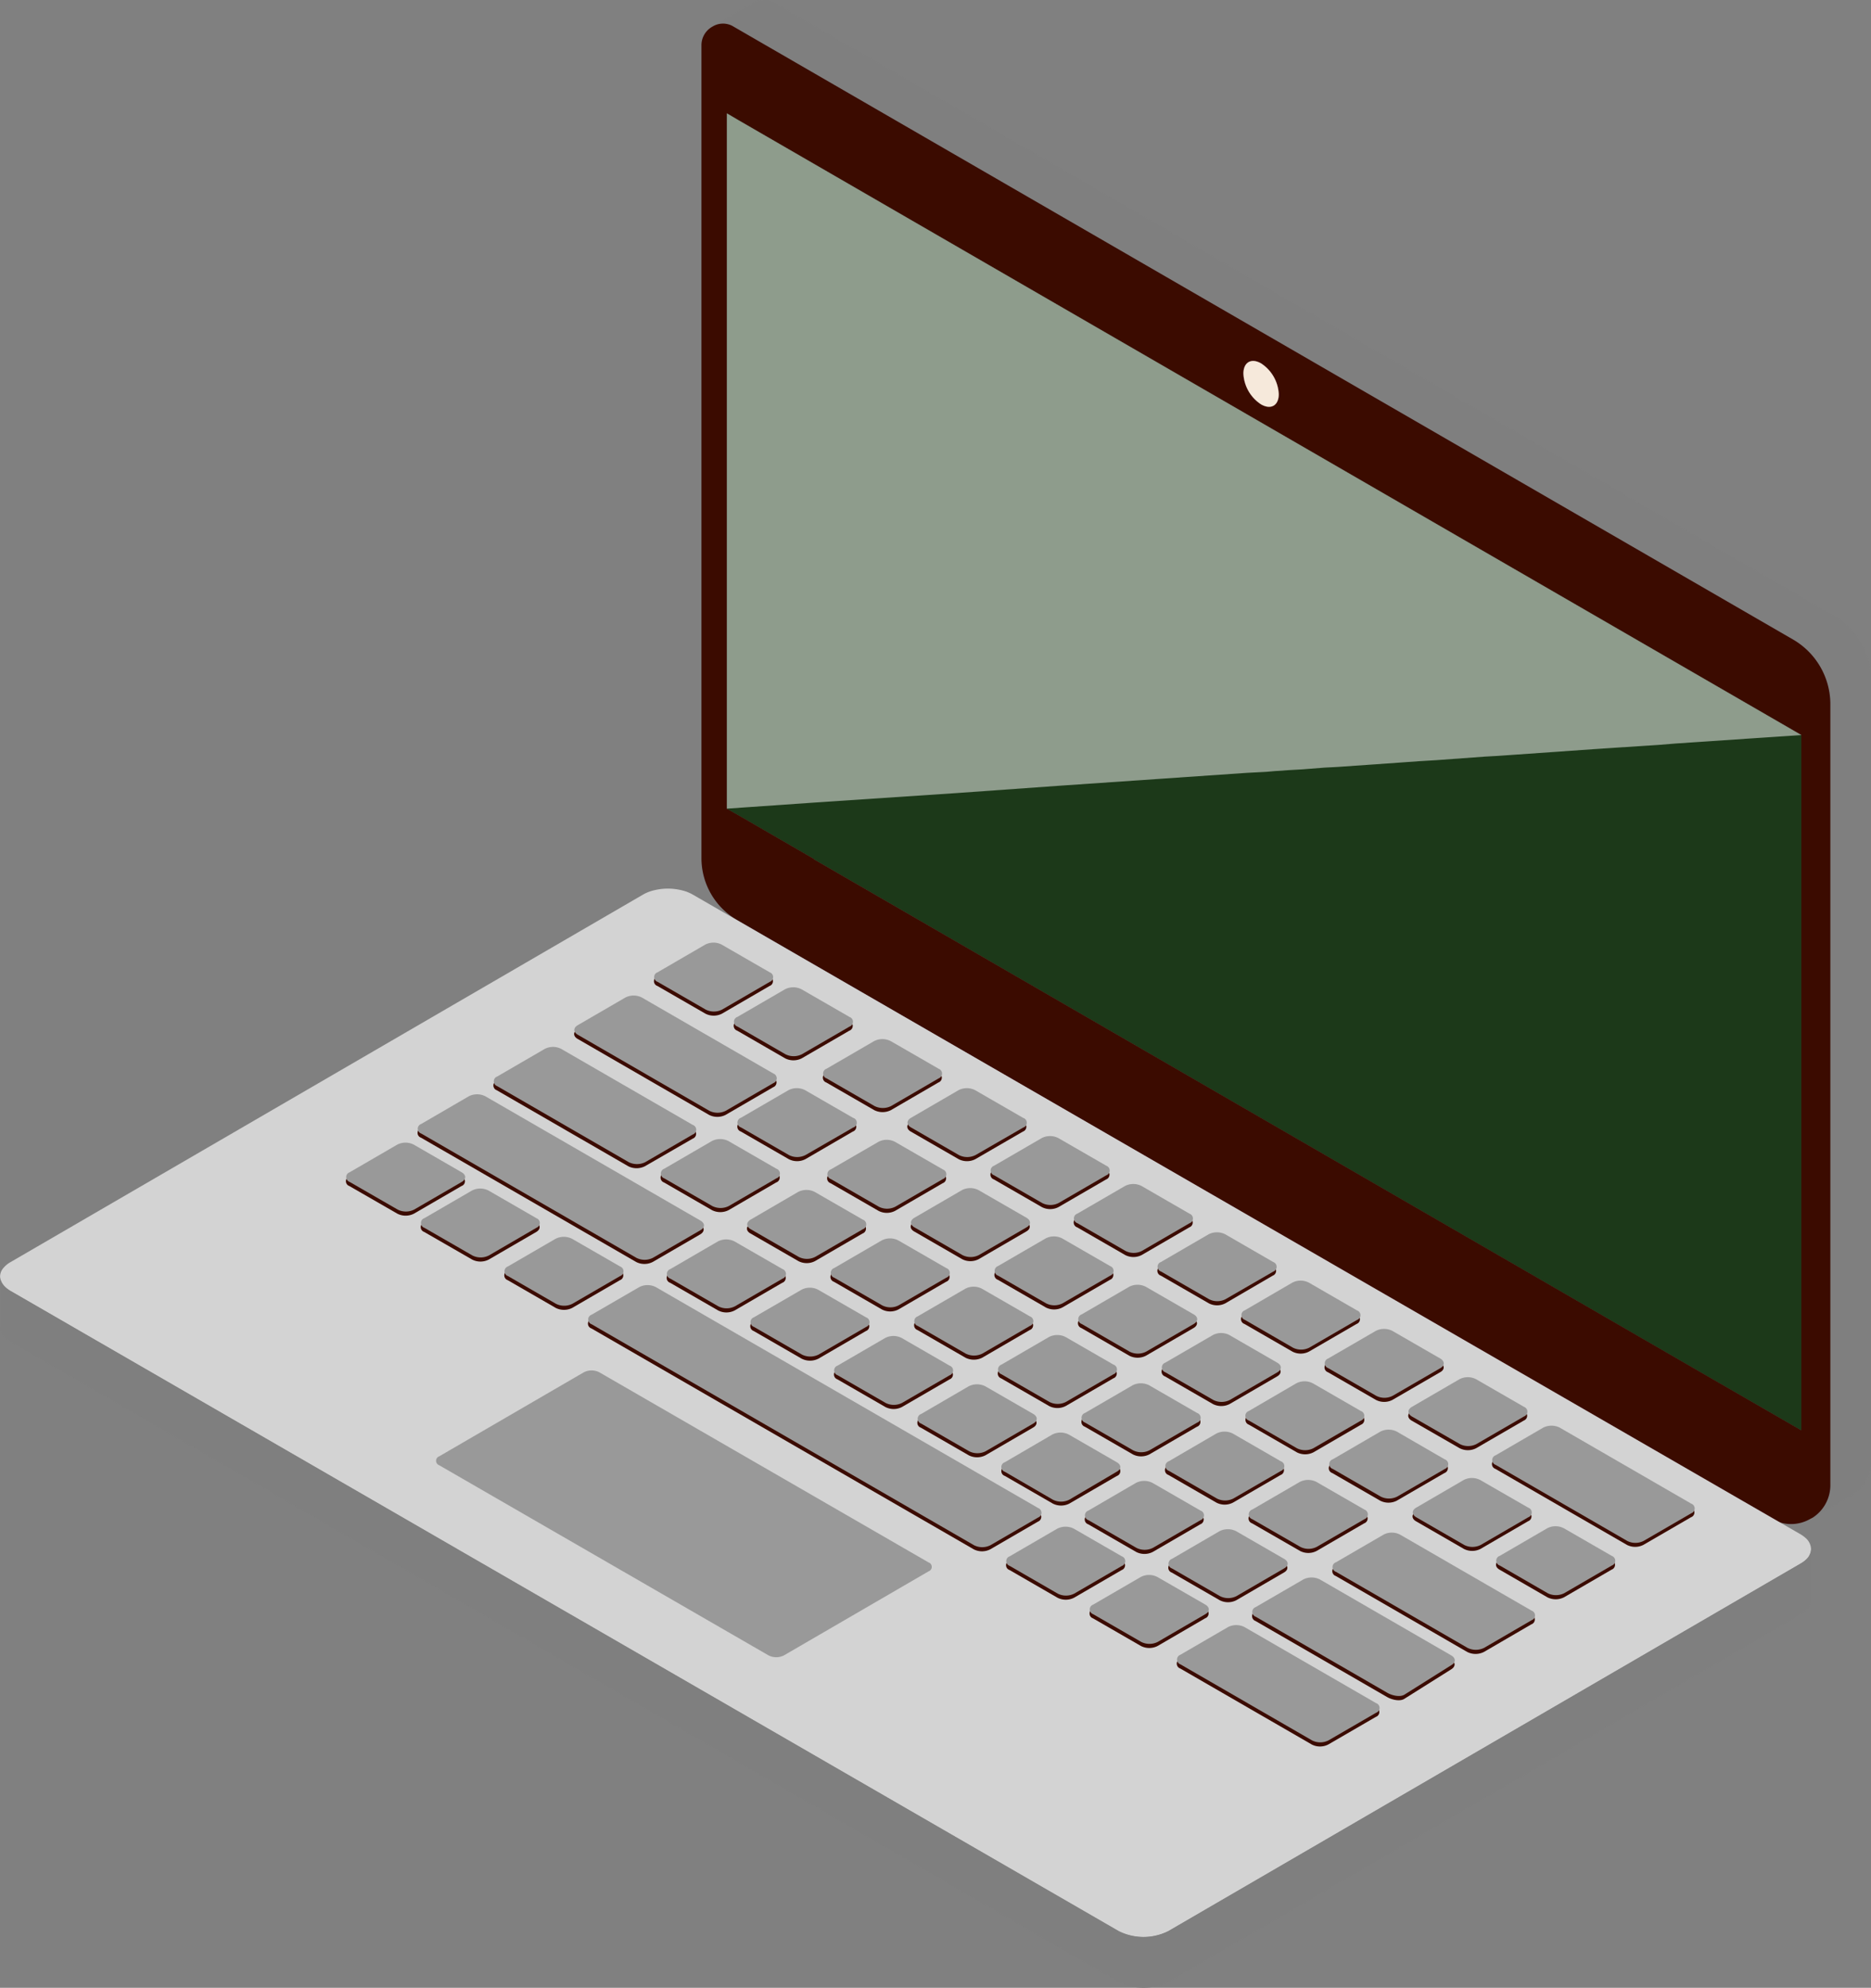 <svg xmlns="http://www.w3.org/2000/svg" viewBox="0 0 467.69 496.82"><rect x="0" y="0" width="467.69" height="496.82" fill="#808080" stroke="none"/><defs><style>.cls-1{isolation:isolate;}.cls-2{fill:#ad8069;}.cls-3{fill:#7f7f7f;}.cls-4{fill:#3b0b00;}.cls-5{fill:#d3d3d3;}.cls-6{fill:#999;}.cls-7{fill:#1c3919;}.cls-8{fill:#fff;opacity:0.5;mix-blend-mode:overlay;}.cls-9{fill:#f6e9db;}</style></defs><title>ordi</title><g class="cls-1"><g id="Calque_1" data-name="Calque 1"><path class="cls-2" d="M331.06,91c-2.47-1.42-4.42-.27-4.42,2.56a9.74,9.74,0,0,0,4.42,7.69c2.48,1.42,4.42.27,4.42-2.56A9.73,9.73,0,0,0,331.06,91Z" transform="translate(-15.83 -0.18)"/><polygon class="cls-2" points="185.59 33.28 185.59 204.32 203.45 214.66 203.45 214.75 424.53 342.63 450.27 357.48 450.27 183.71 184.7 30.1 185.59 33.28"/><path class="cls-2" d="M468.4,379.86l.53-.35-.53.27Z" transform="translate(-15.83 -0.18)"/><path class="cls-3" d="M474.24,154.09,209.47.92a5.41,5.41,0,0,0-5.31-.09l-.09.09L193.9,6.76v.09a5,5,0,0,1,5.3,0L464,160a18.72,18.72,0,0,1,9.37,16.09V371.37a9.68,9.68,0,0,1-4.42,8.14l9.64-5.57a9.64,9.64,0,0,0,5-8.49V170.18A18.54,18.54,0,0,0,474.24,154.09Z" transform="translate(-15.83 -0.18)"/><path class="cls-4" d="M464,160,199.21,6.84a5,5,0,0,0-5.3,0,5.29,5.29,0,0,0-2.74,4.69V214.66a17.87,17.87,0,0,0,8.93,15.48L458.68,379.77a9.58,9.58,0,0,0,9.73,0l.53-.27a9.68,9.68,0,0,0,4.42-8.14V176.11A18.72,18.72,0,0,0,464,160ZM331.06,91a9.73,9.73,0,0,1,4.42,7.69c0,2.83-1.94,4-4.42,2.56a9.74,9.74,0,0,1-4.42-7.69C326.64,90.77,328.59,89.62,331.06,91Zm135,266.63L440.37,342.8,219.28,214.93v-.09L201.42,204.5l-3.89-2.21V28.51l3,1.77L466.1,183.89Z" transform="translate(-15.83 -0.18)"/><path class="cls-4" d="M331.06,91c-2.47-1.42-4.42-.27-4.42,2.56a9.74,9.74,0,0,0,4.42,7.69c2.48,1.42,4.42.27,4.42-2.56A9.73,9.73,0,0,0,331.06,91Z" transform="translate(-15.83 -0.18)"/><polygon class="cls-4" points="181.69 28.33 181.69 202.11 185.59 204.32 203.45 214.66 203.45 214.75 424.53 342.63 450.27 357.48 450.27 183.71 184.7 30.1 181.69 28.33"/><path class="cls-5" d="M466,383.71,189,223.77a10.13,10.13,0,0,0-2.91-1.11,14.43,14.43,0,0,0-6.62,0,10.2,10.2,0,0,0-2.9,1.11L18.39,315.67a6.24,6.24,0,0,0-1.91,1.68,3.24,3.24,0,0,0-.63,1.89v0c0,1.32.87,2.61,2.58,3.62l277,160a13.87,13.87,0,0,0,12.43,0L466,390.91a6.63,6.63,0,0,0,1.55-1.22,4.09,4.09,0,0,0,.37-.46,3,3,0,0,0,.26-.46,3.25,3.25,0,0,0,.35-1.43,3.83,3.83,0,0,0-1.45-2.84A7.5,7.5,0,0,0,466,383.71Z" transform="translate(-15.83 -0.18)"/><path class="cls-3" d="M468,389.23a4.09,4.09,0,0,1-.37.46,6.63,6.63,0,0,1-1.55,1.22L307.9,482.82a13.87,13.87,0,0,1-12.43,0l-277-160c-1.71-1-2.58-2.3-2.58-3.62l0,12.7c0,1.3.86,2.63,2.59,3.62l277,160a13.76,13.76,0,0,0,12.43,0L466,403.62c1.69-1,2.54-2.29,2.54-3.58l0-12.69a3.25,3.25,0,0,1-.35,1.43A3,3,0,0,1,468,389.23Z" transform="translate(-15.83 -0.18)"/><path class="cls-2" d="M468,389.23a3,3,0,0,0,.26-.46,4.31,4.31,0,0,1-.64.92A4.09,4.09,0,0,0,468,389.23Z" transform="translate(-15.83 -0.18)"/><path class="cls-4" d="M208.19,244.23l-12-6.92a4.53,4.53,0,0,0-4.14,0l-11.89,6.91a1.26,1.26,0,0,0,0,2.39l12,6.92a4.54,4.54,0,0,0,4.14,0l11.9-6.92A1.26,1.26,0,0,0,208.19,244.23Z" transform="translate(-15.83 -0.18)"/><path class="cls-4" d="M250.42,268.34l-12-6.92a4.55,4.55,0,0,0-4.15,0l-11.9,6.91a1.27,1.27,0,0,0,0,2.4l12,6.92a4.65,4.65,0,0,0,4.15,0l11.89-6.92A1.27,1.27,0,0,0,250.42,268.34Z" transform="translate(-15.83 -0.18)"/><path class="cls-4" d="M228.13,255.39l-12-6.92a4.54,4.54,0,0,0-4.14,0l-11.9,6.91a1.26,1.26,0,0,0,0,2.39l12,6.93a4.59,4.59,0,0,0,4.14,0l11.9-6.91A1.27,1.27,0,0,0,228.13,255.39Z" transform="translate(-15.83 -0.18)"/><path class="cls-4" d="M271.52,280.61l-12-6.93a4.57,4.57,0,0,0-4.14,0l-11.9,6.92c-1.14.66-1.13,1.73,0,2.39l12,6.92a4.57,4.57,0,0,0,4.13,0L271.53,283A1.26,1.26,0,0,0,271.52,280.61Z" transform="translate(-15.83 -0.18)"/><path class="cls-4" d="M292.31,292.57l-12-6.92a4.58,4.58,0,0,0-4.12,0l-11.92,6.92a1.26,1.26,0,0,0,0,2.39l12,6.92a4.54,4.54,0,0,0,4.14,0l11.9-6.91A1.27,1.27,0,0,0,292.31,292.57Z" transform="translate(-15.83 -0.18)"/><path class="cls-4" d="M313.12,304.56l-12-6.93a4.54,4.54,0,0,0-4.13,0l-11.91,6.91a1.26,1.26,0,0,0,0,2.39l12,6.92a4.5,4.5,0,0,0,4.15,0l11.89-6.91A1.26,1.26,0,0,0,313.12,304.56Z" transform="translate(-15.83 -0.18)"/><path class="cls-4" d="M209.11,269.53l-32.88-19a4.55,4.55,0,0,0-4.13,0l-11.9,6.91c-1.14.65-1.14,1.72,0,2.39l32.87,19a4.57,4.57,0,0,0,4.14,0l11.9-6.92A1.27,1.27,0,0,0,209.11,269.53Z" transform="translate(-15.83 -0.18)"/><path class="cls-4" d="M229,280.6l-12-6.92a4.53,4.53,0,0,0-4.13,0L201,280.59a1.26,1.26,0,0,0,0,2.39l12,6.92a4.56,4.56,0,0,0,4.15,0L229,283A1.26,1.26,0,0,0,229,280.6Z" transform="translate(-15.83 -0.18)"/><path class="cls-4" d="M251.48,293.52l-12-6.92a4.46,4.46,0,0,0-4.12,0l-11.92,6.9a1.27,1.27,0,0,0,0,2.4l12,6.92a4.52,4.52,0,0,0,4.13,0l11.91-6.92A1.26,1.26,0,0,0,251.48,293.52Z" transform="translate(-15.83 -0.18)"/><path class="cls-4" d="M272.37,305.58l-12-6.92a4.53,4.53,0,0,0-4.14,0l-11.9,6.92c-1.14.66-1.14,1.73,0,2.38l12,6.93a4.53,4.53,0,0,0,4.14,0l11.9-6.92C273.53,307.32,273.51,306.24,272.37,305.58Z" transform="translate(-15.83 -0.18)"/><path class="cls-4" d="M293.27,317.65l-12-6.92a4.51,4.51,0,0,0-4.11,0l-11.91,6.91a1.27,1.27,0,0,0,0,2.4l12,6.92a4.53,4.53,0,0,0,4.14,0l11.9-6.91A1.27,1.27,0,0,0,293.27,317.65Z" transform="translate(-15.83 -0.18)"/><path class="cls-4" d="M188.94,282.37l-32.88-19a4.51,4.51,0,0,0-4.13,0L140,270.28a1.27,1.27,0,0,0,0,2.39l32.88,19a4.63,4.63,0,0,0,4.15,0L189,284.76A1.26,1.26,0,0,0,188.94,282.37Z" transform="translate(-15.83 -0.18)"/><path class="cls-4" d="M209.85,293.32l-12-6.92a4.57,4.57,0,0,0-4.14,0l-11.9,6.92a1.27,1.27,0,0,0,0,2.4l12,6.92a4.59,4.59,0,0,0,4.14,0l11.9-6.92A1.26,1.26,0,0,0,209.85,293.32Z" transform="translate(-15.83 -0.18)"/><path class="cls-4" d="M231.43,306.07l-12-6.92a4.57,4.57,0,0,0-4.12,0l-11.9,6.91c-1.15.68-1.15,1.75,0,2.4l12,6.92a4.54,4.54,0,0,0,4.14,0l11.9-6.91A1.27,1.27,0,0,0,231.43,306.07Z" transform="translate(-15.83 -0.18)"/><path class="cls-4" d="M252.32,318.15l-12-6.92a4.52,4.52,0,0,0-4.13,0l-11.91,6.92a1.26,1.26,0,0,0,0,2.39l12,6.92a4.5,4.5,0,0,0,4.13,0l11.9-6.91A1.26,1.26,0,0,0,252.32,318.15Z" transform="translate(-15.83 -0.18)"/><path class="cls-4" d="M334,316.63l-12-6.93a4.59,4.59,0,0,0-4.14,0L306,316.62a1.26,1.26,0,0,0,0,2.39l12,6.92a4.49,4.49,0,0,0,4.12,0L334,319A1.27,1.27,0,0,0,334,316.63Z" transform="translate(-15.83 -0.18)"/><path class="cls-4" d="M314.17,329.72l-12-6.92a4.54,4.54,0,0,0-4.13,0l-11.91,6.92a1.26,1.26,0,0,0,0,2.38l12,6.93a4.57,4.57,0,0,0,4.13,0l11.91-6.92C315.32,331.46,315.32,330.39,314.17,329.72Z" transform="translate(-15.83 -0.18)"/><path class="cls-4" d="M273.22,330.22l-12-6.92a4.51,4.51,0,0,0-4.13,0l-11.91,6.91a1.27,1.27,0,0,0,0,2.4l12,6.92a4.68,4.68,0,0,0,4.15,0l11.89-6.92A1.26,1.26,0,0,0,273.22,330.22Z" transform="translate(-15.83 -0.18)"/><path class="cls-4" d="M294.13,342.29l-12-6.92a4.56,4.56,0,0,0-4.14,0l-11.91,6.92a1.27,1.27,0,0,0,0,2.39l12,6.92a4.53,4.53,0,0,0,4.14,0l11.9-6.92A1.26,1.26,0,0,0,294.13,342.29Z" transform="translate(-15.83 -0.18)"/><path class="cls-4" d="M190.88,306.28,137.1,275.22a4.57,4.57,0,0,0-4.13,0l-11.9,6.92a1.26,1.26,0,0,0,0,2.39l53.77,31.06a4.55,4.55,0,0,0,4.15,0l11.9-6.91C192,308,192,306.95,190.88,306.28Z" transform="translate(-15.83 -0.18)"/><path class="cls-4" d="M211.37,318.39l-12-6.91a4.58,4.58,0,0,0-4.13,0l-11.9,6.92a1.26,1.26,0,0,0,0,2.39l12,6.92a4.52,4.52,0,0,0,4.13,0l11.89-6.91A1.27,1.27,0,0,0,211.37,318.39Z" transform="translate(-15.83 -0.18)"/><path class="cls-4" d="M232.27,330.47l-12-6.92a4.5,4.5,0,0,0-4.13,0l-11.91,6.9a1.27,1.27,0,0,0,0,2.4l12,6.92a4.66,4.66,0,0,0,4.16,0l11.9-6.92A1.26,1.26,0,0,0,232.27,330.47Z" transform="translate(-15.83 -0.18)"/><path class="cls-4" d="M253.17,342.55l-12-6.93a4.51,4.51,0,0,0-4.12,0l-11.91,6.92a1.26,1.26,0,0,0,0,2.38l12,6.92a4.51,4.51,0,0,0,4.15,0l11.91-6.91A1.26,1.26,0,0,0,253.17,342.55Z" transform="translate(-15.83 -0.18)"/><path class="cls-4" d="M274.07,354.61l-12-6.92a4.63,4.63,0,0,0-4.14,0L246,354.61a1.26,1.26,0,0,0,0,2.39l12,6.92a4.6,4.6,0,0,0,4.14,0l11.9-6.92C275.22,356.35,275.22,355.28,274.07,354.61Z" transform="translate(-15.83 -0.18)"/><path class="cls-4" d="M354.93,328.71l-12-6.93a4.52,4.52,0,0,0-4.12,0l-11.91,6.91a1.26,1.26,0,0,0,0,2.39l12,6.92a4.51,4.51,0,0,0,4.12,0l11.9-6.91A1.26,1.26,0,0,0,354.93,328.71Z" transform="translate(-15.83 -0.18)"/><path class="cls-4" d="M335.07,341.81l-12-6.93a4.49,4.49,0,0,0-4.12,0l-11.91,6.91a1.27,1.27,0,0,0,0,2.4l12,6.92a4.59,4.59,0,0,0,4.14,0l11.9-6.92C336.23,343.53,336.22,342.47,335.07,341.81Z" transform="translate(-15.83 -0.18)"/><path class="cls-4" d="M315,354.37l-12-6.93a4.57,4.57,0,0,0-4.12,0L287,354.36a1.27,1.27,0,0,0,0,2.4l12,6.92a4.53,4.53,0,0,0,4.14,0l11.9-6.91A1.26,1.26,0,0,0,315,354.37Z" transform="translate(-15.83 -0.18)"/><path class="cls-4" d="M295,366.68l-12-6.92a4.54,4.54,0,0,0-4.14,0L267,366.68a1.25,1.25,0,0,0,0,2.38l12,6.92a4.55,4.55,0,0,0,4.13,0L295,369.08A1.26,1.26,0,0,0,295,366.68Z" transform="translate(-15.83 -0.18)"/><path class="cls-4" d="M149.88,305.69l-12-6.93a4.55,4.55,0,0,0-4.11,0l-11.92,6.92a1.27,1.27,0,0,0,0,2.4l12,6.91a4.56,4.56,0,0,0,4.15,0l11.9-6.91C151,307.42,151,306.35,149.88,305.69Z" transform="translate(-15.83 -0.18)"/><path class="cls-4" d="M131.19,294.22l-12-6.93a4.56,4.56,0,0,0-4.12,0l-11.92,6.92a1.27,1.27,0,0,0,0,2.4l12,6.91a4.55,4.55,0,0,0,4.15,0l11.9-6.91A1.26,1.26,0,0,0,131.19,294.22Z" transform="translate(-15.83 -0.18)"/><path class="cls-4" d="M170.78,317.75l-12-6.92a4.59,4.59,0,0,0-4.13,0l-11.91,6.91a1.27,1.27,0,0,0,0,2.4l12,6.93a4.58,4.58,0,0,0,4.13,0l11.91-6.92A1.27,1.27,0,0,0,170.78,317.75Z" transform="translate(-15.83 -0.18)"/><path class="cls-4" d="M275.28,378.12,179.7,322.91a4.55,4.55,0,0,0-4.13,0l-11.91,6.9a1.26,1.26,0,0,0,0,2.39l95.57,55.21a4.53,4.53,0,0,0,4.14,0l11.91-6.92A1.26,1.26,0,0,0,275.28,378.12Z" transform="translate(-15.83 -0.18)"/><path class="cls-4" d="M375.82,340.77l-12-6.92a4.58,4.58,0,0,0-4.15,0l-11.9,6.9a1.27,1.27,0,0,0,0,2.4l12,6.92a4.51,4.51,0,0,0,4.12,0l11.91-6.91C377,342.52,377,341.44,375.82,340.77Z" transform="translate(-15.83 -0.18)"/><path class="cls-4" d="M396.73,352.84l-12-6.92a4.52,4.52,0,0,0-4.13,0l-11.91,6.92c-1.13.66-1.12,1.73,0,2.4l12,6.9a4.55,4.55,0,0,0,4.13,0l11.91-6.91A1.27,1.27,0,0,0,396.73,352.84Z" transform="translate(-15.83 -0.18)"/><path class="cls-4" d="M438.53,377l-32.87-19a4.6,4.6,0,0,0-4.14,0l-11.9,6.92a1.26,1.26,0,0,0,0,2.38l32.88,19a4.53,4.53,0,0,0,4.13,0l11.89-6.9A1.27,1.27,0,0,0,438.53,377Z" transform="translate(-15.83 -0.18)"/><path class="cls-4" d="M356,353.87,344,347a4.53,4.53,0,0,0-4.14,0L328,353.87a1.26,1.26,0,0,0,0,2.38l12,6.92a4.57,4.57,0,0,0,4.14,0l11.9-6.91A1.27,1.27,0,0,0,356,353.87Z" transform="translate(-15.83 -0.18)"/><path class="cls-4" d="M376.88,365.94l-12-6.91a4.51,4.51,0,0,0-4.14,0l-11.9,6.92a1.26,1.26,0,0,0,0,2.39l12,6.92a4.58,4.58,0,0,0,4.13,0l11.91-6.91A1.27,1.27,0,0,0,376.88,365.94Z" transform="translate(-15.83 -0.18)"/><path class="cls-4" d="M397.78,378l-12-6.91a4.51,4.51,0,0,0-4.14,0L369.77,378c-1.14.66-1.13,1.73,0,2.39l12,6.93a4.58,4.58,0,0,0,4.12,0l11.91-6.93A1.26,1.26,0,0,0,397.78,378Z" transform="translate(-15.83 -0.18)"/><path class="cls-4" d="M418.67,390.09l-12-6.92a4.55,4.55,0,0,0-4.13,0l-11.9,6.92c-1.14.65-1.14,1.72,0,2.39l12,6.93a4.61,4.61,0,0,0,4.13,0l11.91-6.92A1.27,1.27,0,0,0,418.67,390.09Z" transform="translate(-15.83 -0.18)"/><path class="cls-4" d="M335.92,366.44l-12-6.93a4.57,4.57,0,0,0-4.13,0l-11.9,6.92a1.26,1.26,0,0,0,0,2.39l12,6.92a4.52,4.52,0,0,0,4.14,0l11.9-6.9A1.27,1.27,0,0,0,335.92,366.44Z" transform="translate(-15.83 -0.18)"/><path class="cls-4" d="M356.84,378.51l-12-6.92a4.59,4.59,0,0,0-4.14,0l-11.9,6.91a1.27,1.27,0,0,0,0,2.41l12,6.91a4.5,4.5,0,0,0,4.14,0l11.9-6.91A1.27,1.27,0,0,0,356.84,378.51Z" transform="translate(-15.83 -0.18)"/><path class="cls-4" d="M398.63,403.77l-32.88-19a4.45,4.45,0,0,0-4.13,0l-11.9,6.91a1.26,1.26,0,0,0,0,2.39l32.88,19a4.65,4.65,0,0,0,4.15,0l11.89-6.92A1.26,1.26,0,0,0,398.63,403.77Z" transform="translate(-15.83 -0.18)"/><path class="cls-4" d="M315.87,378.76l-12-6.92a4.57,4.57,0,0,0-4.14,0l-11.89,6.92a1.26,1.26,0,0,0,0,2.39l12,6.92a4.57,4.57,0,0,0,4.14,0l11.9-6.92A1.27,1.27,0,0,0,315.87,378.76Z" transform="translate(-15.83 -0.18)"/><path class="cls-4" d="M336.77,390.83l-12-6.92a4.59,4.59,0,0,0-4.15,0l-11.89,6.92a1.26,1.26,0,0,0,0,2.39l12,6.92a4.54,4.54,0,0,0,4.13,0l11.91-6.93C337.92,392.57,337.92,391.5,336.77,390.83Z" transform="translate(-15.83 -0.18)"/><path class="cls-4" d="M378.57,415l-32.87-19a4.58,4.58,0,0,0-4.13,0l-11.91,6.91a1.28,1.28,0,0,0,0,2.41l32.88,19c1.15.67,3.15,1.17,4.28.49l11.76-7.4C379.72,416.71,379.71,415.65,378.57,415Z" transform="translate(-15.83 -0.18)"/><path class="cls-4" d="M296.19,390.19l-12-6.92a4.57,4.57,0,0,0-4.11,0l-11.91,6.92a1.26,1.26,0,0,0,0,2.39l12,6.93a4.54,4.54,0,0,0,4.14,0l11.91-6.92A1.27,1.27,0,0,0,296.19,390.19Z" transform="translate(-15.83 -0.18)"/><path class="cls-4" d="M359.74,426.88l-32.87-19a4.57,4.57,0,0,0-4.14,0l-11.89,6.91a1.27,1.27,0,0,0,0,2.4l32.88,19a4.54,4.54,0,0,0,4.14,0l11.89-6.9A1.27,1.27,0,0,0,359.74,426.88Z" transform="translate(-15.83 -0.18)"/><path class="cls-4" d="M317.08,402.26l-12-6.91a4.53,4.53,0,0,0-4.14,0l-11.9,6.91a1.27,1.27,0,0,0,0,2.4l12,6.92a4.59,4.59,0,0,0,4.14,0l11.9-6.93A1.26,1.26,0,0,0,317.08,402.26Z" transform="translate(-15.83 -0.18)"/><path class="cls-6" d="M208.24,243.2l-12-6.92a4.52,4.52,0,0,0-4.14,0l-11.89,6.91a1.26,1.26,0,0,0,0,2.39l12,6.92a4.52,4.52,0,0,0,4.14,0l11.9-6.92A1.26,1.26,0,0,0,208.24,243.2Z" transform="translate(-15.83 -0.18)"/><path class="cls-6" d="M250.48,267.31l-12-6.92a4.56,4.56,0,0,0-4.15,0l-11.9,6.91a1.27,1.27,0,0,0,0,2.4l12,6.92a4.64,4.64,0,0,0,4.15,0l11.89-6.92A1.27,1.27,0,0,0,250.48,267.31Z" transform="translate(-15.83 -0.18)"/><path class="cls-6" d="M228.19,254.36l-12-6.92a4.54,4.54,0,0,0-4.14,0l-11.9,6.91a1.26,1.26,0,0,0,0,2.39l12,6.93a4.59,4.59,0,0,0,4.14,0l11.9-6.91A1.27,1.27,0,0,0,228.19,254.36Z" transform="translate(-15.83 -0.18)"/><path class="cls-6" d="M271.58,279.58l-12-6.93a4.56,4.56,0,0,0-4.14,0l-11.9,6.92c-1.14.66-1.13,1.73,0,2.39l12,6.92a4.58,4.58,0,0,0,4.13,0L271.59,282A1.26,1.26,0,0,0,271.58,279.58Z" transform="translate(-15.83 -0.18)"/><path class="cls-6" d="M292.37,291.54l-12-6.92a4.58,4.58,0,0,0-4.13,0l-11.92,6.92a1.26,1.26,0,0,0,0,2.39l12,6.92a4.53,4.53,0,0,0,4.14,0l11.9-6.91A1.27,1.27,0,0,0,292.37,291.54Z" transform="translate(-15.83 -0.18)"/><path class="cls-6" d="M313.18,303.53l-12-6.93a4.54,4.54,0,0,0-4.13,0l-11.91,6.91a1.26,1.26,0,0,0,0,2.39l12,6.92a4.49,4.49,0,0,0,4.15,0l11.89-6.91A1.26,1.26,0,0,0,313.18,303.53Z" transform="translate(-15.83 -0.18)"/><path class="cls-6" d="M209.16,268.5l-32.88-19a4.55,4.55,0,0,0-4.13,0l-11.9,6.91c-1.14.65-1.14,1.72,0,2.39l32.87,19a4.56,4.56,0,0,0,4.14,0l11.9-6.92A1.27,1.27,0,0,0,209.16,268.5Z" transform="translate(-15.83 -0.18)"/><path class="cls-6" d="M229.07,279.57l-12-6.92a4.53,4.53,0,0,0-4.14,0l-11.9,6.91a1.26,1.26,0,0,0,0,2.39l12,6.92a4.55,4.55,0,0,0,4.15,0L229.08,282A1.26,1.26,0,0,0,229.07,279.57Z" transform="translate(-15.83 -0.18)"/><path class="cls-6" d="M251.54,292.48l-12-6.92a4.47,4.47,0,0,0-4.12,0l-11.92,6.9a1.27,1.27,0,0,0,0,2.4l12,6.92a4.52,4.52,0,0,0,4.13,0l11.91-6.92A1.26,1.26,0,0,0,251.54,292.48Z" transform="translate(-15.83 -0.18)"/><path class="cls-6" d="M272.43,304.55l-12-6.92a4.53,4.53,0,0,0-4.14,0l-11.9,6.92c-1.14.66-1.14,1.73,0,2.38l12,6.93a4.52,4.52,0,0,0,4.14,0l11.9-6.92C273.59,306.29,273.57,305.21,272.43,304.55Z" transform="translate(-15.83 -0.18)"/><path class="cls-6" d="M293.33,316.62l-12-6.92a4.51,4.51,0,0,0-4.11,0l-11.91,6.91a1.27,1.27,0,0,0,0,2.4l12,6.92a4.53,4.53,0,0,0,4.13,0l11.9-6.91A1.27,1.27,0,0,0,293.33,316.62Z" transform="translate(-15.83 -0.18)"/><path class="cls-6" d="M189,281.34l-32.88-19a4.5,4.5,0,0,0-4.12,0l-11.9,6.91a1.27,1.27,0,0,0,0,2.39l32.88,19a4.62,4.62,0,0,0,4.15,0L189,283.73A1.26,1.26,0,0,0,189,281.34Z" transform="translate(-15.83 -0.18)"/><path class="cls-6" d="M209.91,292.29l-12-6.92a4.55,4.55,0,0,0-4.14,0l-11.9,6.92a1.27,1.27,0,0,0,0,2.4l12,6.92a4.59,4.59,0,0,0,4.14,0l11.9-6.92A1.26,1.26,0,0,0,209.91,292.29Z" transform="translate(-15.83 -0.18)"/><path class="cls-6" d="M231.48,305l-12-6.92a4.57,4.57,0,0,0-4.13,0L203.47,305c-1.15.68-1.15,1.75,0,2.4l12,6.92a4.54,4.54,0,0,0,4.14,0l11.9-6.91A1.27,1.27,0,0,0,231.48,305Z" transform="translate(-15.83 -0.18)"/><path class="cls-6" d="M252.37,317.12l-12-6.92a4.52,4.52,0,0,0-4.13,0l-11.91,6.92a1.27,1.27,0,0,0,0,2.39l12,6.92a4.5,4.5,0,0,0,4.14,0l11.9-6.91A1.26,1.26,0,0,0,252.37,317.12Z" transform="translate(-15.83 -0.18)"/><path class="cls-6" d="M334.09,315.6l-12-6.93a4.6,4.6,0,0,0-4.14,0l-11.9,6.92a1.26,1.26,0,0,0,0,2.39l12,6.92a4.5,4.5,0,0,0,4.12,0L334.1,318A1.27,1.27,0,0,0,334.09,315.6Z" transform="translate(-15.83 -0.18)"/><path class="cls-6" d="M314.23,328.7l-12-6.92a4.54,4.54,0,0,0-4.12,0L286.2,328.7a1.26,1.26,0,0,0,0,2.38l12,6.93a4.57,4.57,0,0,0,4.12,0l11.91-6.92C315.38,330.43,315.38,329.36,314.23,328.7Z" transform="translate(-15.83 -0.18)"/><path class="cls-6" d="M273.27,329.19l-12-6.92a4.51,4.51,0,0,0-4.13,0l-11.91,6.91a1.27,1.27,0,0,0,0,2.4l12,6.92a4.68,4.68,0,0,0,4.15,0l11.89-6.92A1.26,1.26,0,0,0,273.27,329.19Z" transform="translate(-15.83 -0.18)"/><path class="cls-6" d="M294.18,341.26l-12-6.92a4.56,4.56,0,0,0-4.13,0l-11.91,6.92a1.27,1.27,0,0,0,0,2.39l12,6.92a4.53,4.53,0,0,0,4.14,0l11.9-6.92A1.26,1.26,0,0,0,294.18,341.26Z" transform="translate(-15.83 -0.18)"/><path class="cls-6" d="M190.93,305.25l-53.78-31.07a4.57,4.57,0,0,0-4.13,0l-11.9,6.92a1.26,1.26,0,0,0,0,2.39l53.77,31.06a4.55,4.55,0,0,0,4.15,0l11.9-6.91C192.09,307,192.08,305.92,190.93,305.25Z" transform="translate(-15.83 -0.18)"/><path class="cls-6" d="M211.42,317.36l-12-6.91a4.58,4.58,0,0,0-4.13,0l-11.9,6.92a1.26,1.26,0,0,0,0,2.39l12,6.92a4.53,4.53,0,0,0,4.14,0l11.89-6.91A1.27,1.27,0,0,0,211.42,317.36Z" transform="translate(-15.83 -0.18)"/><path class="cls-6" d="M232.32,329.44l-12-6.92a4.51,4.51,0,0,0-4.12,0l-11.91,6.9a1.27,1.27,0,0,0,0,2.4l12,6.92a4.67,4.67,0,0,0,4.16,0l11.9-6.92A1.26,1.26,0,0,0,232.32,329.44Z" transform="translate(-15.83 -0.18)"/><path class="cls-6" d="M253.22,341.52l-12-6.93a4.52,4.52,0,0,0-4.13,0l-11.91,6.92a1.26,1.26,0,0,0,0,2.38l12,6.92a4.52,4.52,0,0,0,4.15,0l11.91-6.91A1.26,1.26,0,0,0,253.22,341.52Z" transform="translate(-15.83 -0.18)"/><path class="cls-6" d="M274.12,353.58l-12-6.92a4.62,4.62,0,0,0-4.14,0l-11.9,6.93a1.26,1.26,0,0,0,0,2.39l12,6.92a4.59,4.59,0,0,0,4.13,0l11.9-6.92C275.27,355.32,275.27,354.25,274.12,353.58Z" transform="translate(-15.83 -0.18)"/><path class="cls-6" d="M355,327.68l-12-6.93a4.52,4.52,0,0,0-4.12,0L327,327.67a1.26,1.26,0,0,0,0,2.39L339,337a4.52,4.52,0,0,0,4.12,0l11.9-6.91A1.26,1.26,0,0,0,355,327.68Z" transform="translate(-15.83 -0.18)"/><path class="cls-6" d="M335.13,340.78l-12-6.93a4.49,4.49,0,0,0-4.11,0l-11.91,6.91a1.27,1.27,0,0,0,0,2.4l12,6.92a4.59,4.59,0,0,0,4.14,0l11.9-6.92C336.29,342.5,336.28,341.43,335.13,340.78Z" transform="translate(-15.83 -0.18)"/><path class="cls-6" d="M315.08,353.34l-12-6.93a4.57,4.57,0,0,0-4.13,0l-11.91,6.92a1.27,1.27,0,0,0,0,2.4l12,6.92a4.53,4.53,0,0,0,4.14,0l11.9-6.91A1.26,1.26,0,0,0,315.08,353.34Z" transform="translate(-15.83 -0.18)"/><path class="cls-6" d="M295,365.65l-12-6.92a4.54,4.54,0,0,0-4.14,0L267,365.65a1.25,1.25,0,0,0,0,2.38L279,375a4.54,4.54,0,0,0,4.13,0L295,368C296.17,367.39,296.16,366.32,295,365.65Z" transform="translate(-15.83 -0.18)"/><path class="cls-6" d="M149.93,304.66l-12-6.93a4.55,4.55,0,0,0-4.11,0l-11.92,6.92a1.27,1.27,0,0,0,0,2.4l12,6.91a4.55,4.55,0,0,0,4.15,0L150,307A1.26,1.26,0,0,0,149.93,304.66Z" transform="translate(-15.83 -0.18)"/><path class="cls-6" d="M131.25,293.19l-12-6.93a4.55,4.55,0,0,0-4.11,0l-11.92,6.92a1.27,1.27,0,0,0,0,2.4l12,6.91a4.56,4.56,0,0,0,4.15,0l11.9-6.91C132.4,294.92,132.4,293.85,131.25,293.19Z" transform="translate(-15.83 -0.18)"/><path class="cls-6" d="M170.83,316.72l-12-6.92a4.6,4.6,0,0,0-4.13,0l-11.91,6.91a1.27,1.27,0,0,0,0,2.4l12,6.93a4.57,4.57,0,0,0,4.13,0l11.91-6.92A1.27,1.27,0,0,0,170.83,316.72Z" transform="translate(-15.83 -0.18)"/><path class="cls-6" d="M275.33,377.09l-95.57-55.22a4.54,4.54,0,0,0-4.13,0l-11.91,6.9a1.26,1.26,0,0,0,0,2.39l95.57,55.22a4.54,4.54,0,0,0,4.13,0l11.91-6.92A1.26,1.26,0,0,0,275.33,377.09Z" transform="translate(-15.83 -0.18)"/><path class="cls-6" d="M375.88,339.74l-12-6.92a4.59,4.59,0,0,0-4.15,0l-11.9,6.9a1.27,1.27,0,0,0,0,2.4l12,6.92a4.51,4.51,0,0,0,4.13,0l11.91-6.91C377,341.49,377,340.41,375.88,339.74Z" transform="translate(-15.83 -0.18)"/><path class="cls-6" d="M396.79,351.81l-12-6.92a4.53,4.53,0,0,0-4.13,0l-11.91,6.92c-1.13.66-1.12,1.73,0,2.4l12,6.9a4.55,4.55,0,0,0,4.13,0l11.91-6.91A1.27,1.27,0,0,0,396.79,351.81Z" transform="translate(-15.83 -0.18)"/><path class="cls-6" d="M438.59,376l-32.87-19a4.6,4.6,0,0,0-4.14,0l-11.9,6.92a1.26,1.26,0,0,0,0,2.38l32.88,19a4.54,4.54,0,0,0,4.14,0l11.89-6.9A1.27,1.27,0,0,0,438.59,376Z" transform="translate(-15.83 -0.18)"/><path class="cls-6" d="M356,352.84l-12-6.92a4.53,4.53,0,0,0-4.14,0L328,352.84a1.25,1.25,0,0,0,0,2.38l12,6.92a4.55,4.55,0,0,0,4.14,0l11.9-6.91A1.27,1.27,0,0,0,356,352.84Z" transform="translate(-15.83 -0.18)"/><path class="cls-6" d="M376.94,364.91,365,358a4.51,4.51,0,0,0-4.14,0l-11.9,6.92a1.26,1.26,0,0,0,0,2.39l12,6.92a4.58,4.58,0,0,0,4.13,0l11.91-6.91A1.27,1.27,0,0,0,376.94,364.91Z" transform="translate(-15.83 -0.18)"/><path class="cls-6" d="M397.84,377l-12-6.91a4.51,4.51,0,0,0-4.14,0L369.83,377c-1.14.66-1.13,1.72,0,2.39l12,6.93a4.57,4.57,0,0,0,4.13,0l11.91-6.93A1.26,1.26,0,0,0,397.84,377Z" transform="translate(-15.83 -0.18)"/><path class="cls-6" d="M418.73,389.06l-12-6.92a4.54,4.54,0,0,0-4.13,0l-11.9,6.92a1.26,1.26,0,0,0,0,2.39l12,6.93a4.6,4.6,0,0,0,4.13,0l11.91-6.92A1.27,1.27,0,0,0,418.73,389.06Z" transform="translate(-15.83 -0.18)"/><path class="cls-6" d="M336,365.41l-12-6.93a4.58,4.58,0,0,0-4.13,0L308,365.4a1.26,1.26,0,0,0,0,2.39l12,6.92a4.54,4.54,0,0,0,4.14,0l11.9-6.9A1.27,1.27,0,0,0,336,365.41Z" transform="translate(-15.83 -0.18)"/><path class="cls-6" d="M356.89,377.48l-12-6.92a4.59,4.59,0,0,0-4.14,0l-11.9,6.91a1.27,1.27,0,0,0,0,2.41l12,6.91a4.5,4.5,0,0,0,4.14,0l11.9-6.91A1.27,1.27,0,0,0,356.89,377.48Z" transform="translate(-15.83 -0.18)"/><path class="cls-6" d="M398.68,402.74l-32.88-19a4.44,4.44,0,0,0-4.12,0l-11.9,6.91a1.26,1.26,0,0,0,0,2.39l32.88,19a4.65,4.65,0,0,0,4.15,0l11.89-6.92A1.26,1.26,0,0,0,398.68,402.74Z" transform="translate(-15.83 -0.18)"/><path class="cls-6" d="M315.92,377.73l-12-6.92a4.56,4.56,0,0,0-4.14,0l-11.89,6.92a1.26,1.26,0,0,0,0,2.39l12,6.92a4.57,4.57,0,0,0,4.14,0l11.9-6.92A1.26,1.26,0,0,0,315.92,377.73Z" transform="translate(-15.83 -0.18)"/><path class="cls-6" d="M336.82,389.8l-12-6.92a4.59,4.59,0,0,0-4.15,0l-11.89,6.92a1.26,1.26,0,0,0,0,2.39l12,6.92a4.53,4.53,0,0,0,4.13,0l11.91-6.93C338,391.54,338,390.47,336.82,389.8Z" transform="translate(-15.83 -0.18)"/><path class="cls-6" d="M378.62,413.94l-32.87-19a4.57,4.57,0,0,0-4.13,0l-11.91,6.91a1.28,1.28,0,0,0,0,2.41l32.88,19c1.15.67,3.14,1.17,4.28.49l11.76-7.4C379.77,415.69,379.76,414.62,378.62,413.94Z" transform="translate(-15.83 -0.18)"/><path class="cls-6" d="M296.24,389.16l-12-6.92a4.59,4.59,0,0,0-4.11,0l-11.91,6.92a1.26,1.26,0,0,0,0,2.39l12,6.93a4.54,4.54,0,0,0,4.14,0l11.91-6.92A1.27,1.27,0,0,0,296.24,389.16Z" transform="translate(-15.83 -0.18)"/><path class="cls-6" d="M359.8,425.85l-32.87-19a4.56,4.56,0,0,0-4.14,0l-11.89,6.91a1.27,1.27,0,0,0,0,2.4l32.88,19a4.53,4.53,0,0,0,4.14,0l11.89-6.9A1.27,1.27,0,0,0,359.8,425.85Z" transform="translate(-15.83 -0.18)"/><path class="cls-6" d="M317.13,401.23l-12-6.91a4.54,4.54,0,0,0-4.14,0l-11.9,6.91a1.27,1.27,0,0,0,0,2.4l12,6.92a4.6,4.6,0,0,0,4.14,0l11.9-6.93C318.28,403,318.28,401.9,317.13,401.23Z" transform="translate(-15.83 -0.18)"/><polygon class="cls-7" points="181.69 28.33 181.69 202.11 185.59 204.32 203.45 214.66 203.45 214.75 424.53 342.63 450.27 357.48 450.27 183.71 184.7 30.1 181.69 28.33"/><path class="cls-6" d="M247.93,390.68l-82.3-47.52a4.26,4.26,0,0,0-3.85,0l-36.14,21a1.19,1.19,0,0,0,0,2.25l82.3,47.51a4.25,4.25,0,0,0,3.85,0l36.15-21A1.18,1.18,0,0,0,247.93,390.68Z" transform="translate(-15.83 -0.18)"/><polygon class="cls-8" points="181.69 28.33 181.69 202.11 185.59 201.84 203.45 200.6 239.09 198.22 265.18 196.36 311.6 193.17 316.56 192.91 318.59 192.73 322.39 192.47 325.58 192.29 331.15 191.85 333 191.76 334.6 191.67 349.72 190.61 354.76 190.25 359.09 189.99 371.12 189.11 374.31 188.93 378.2 188.66 400.84 187.07 414.45 186.19 418.88 185.83 450.27 183.71 184.7 30.1 181.69 28.33"/><path class="cls-9" d="M331.06,91c-2.47-1.42-4.42-.27-4.42,2.56a9.74,9.74,0,0,0,4.42,7.69c2.48,1.42,4.42.27,4.42-2.56A9.73,9.73,0,0,0,331.06,91Z" transform="translate(-15.83 -0.18)"/></g></g></svg>